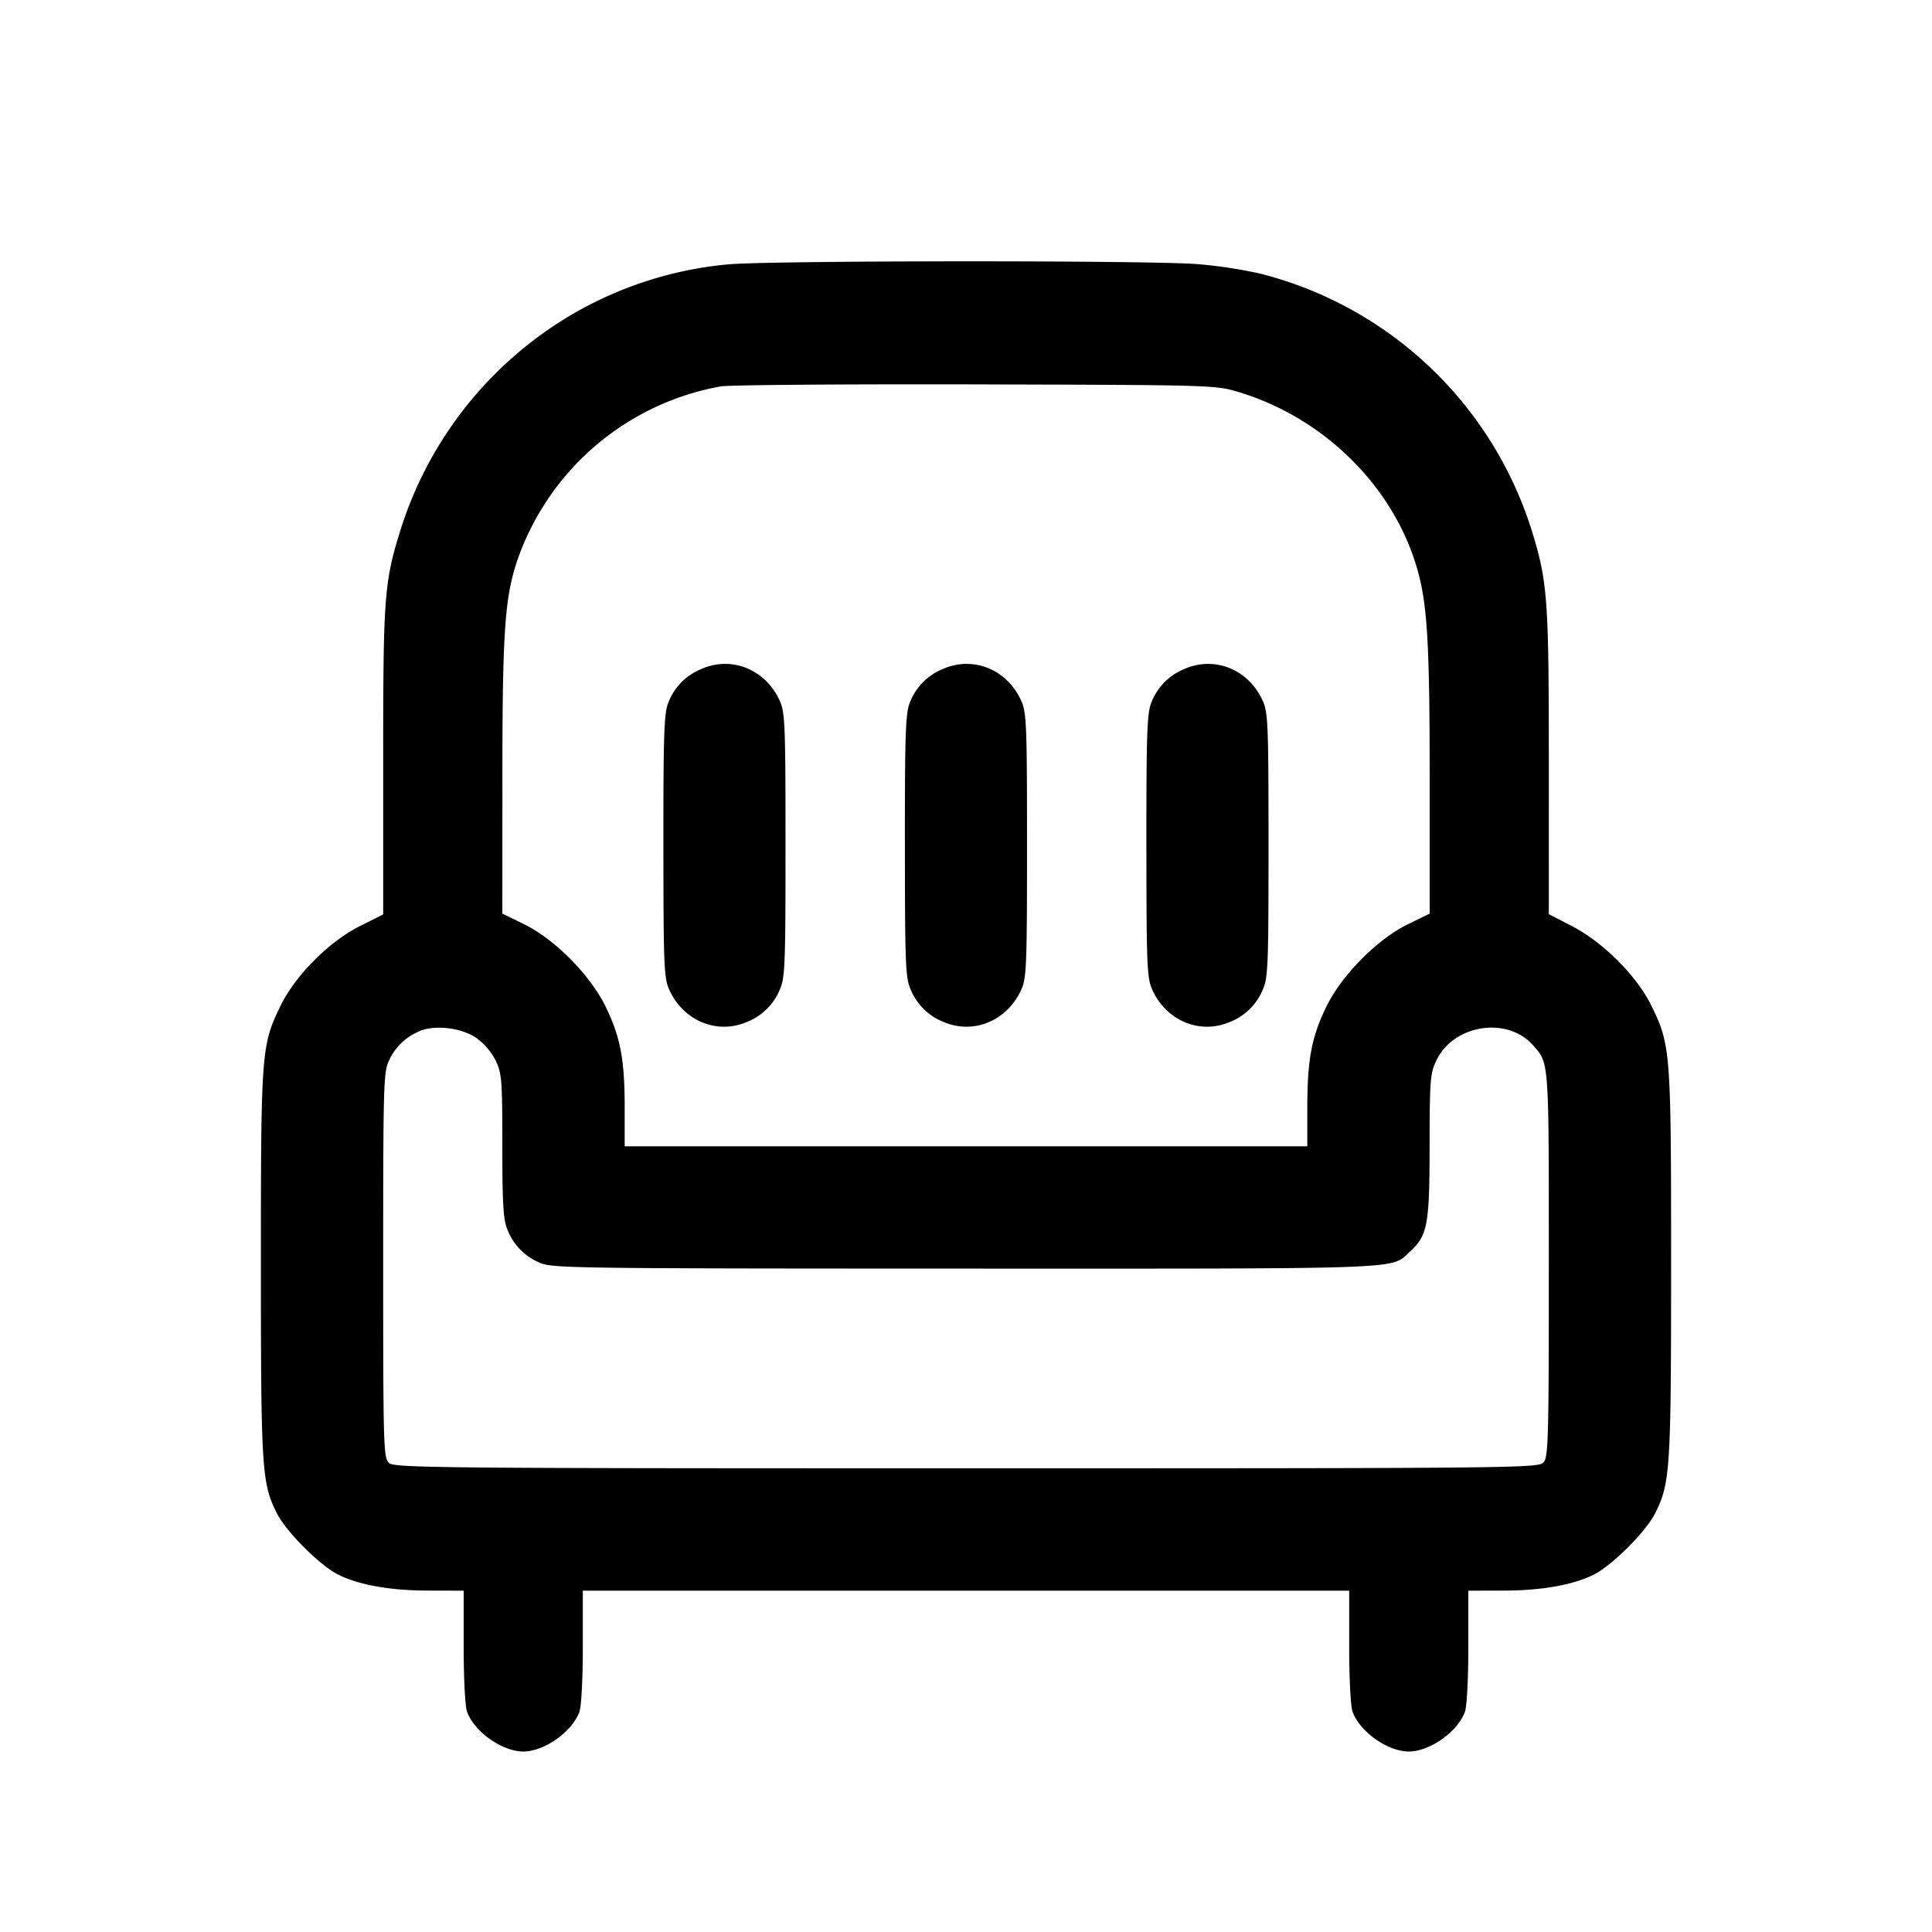 <svg xmlns="http://www.w3.org/2000/svg" viewBox="0 0 24 24"><path d="M9.043 3.284a4.7 4.7 0 0 0-1.981.648 4.76 4.76 0 0 0-2.074 2.611c-.216.685-.228.832-.228 2.901v1.915l-.29.146c-.38.19-.799.61-.982.984-.241.492-.247.562-.247 3.211 0 2.565.011 2.732.202 3.105.113.223.529.639.752.752.257.131.651.202 1.135.202l.43.001v.697c0 .396.018.747.043.81.093.249.438.491.697.491s.604-.242.697-.491c.025-.063.043-.414.043-.81v-.697h9.52v.697c0 .396.018.747.043.81.093.249.438.491.697.491s.604-.242.697-.491c.025-.063.043-.414.043-.81v-.697l.43-.001c.484 0 .878-.071 1.135-.202.223-.113.639-.529.752-.752.191-.373.202-.54.202-3.105 0-2.649-.006-2.719-.247-3.211-.179-.365-.598-.784-.982-.983l-.29-.15V9.463c0-2.048-.015-2.247-.224-2.91a4.76 4.76 0 0 0-3.365-3.155 6 6 0 0 0-.761-.116c-.556-.049-5.293-.047-5.847.002m6.356 1.59c1.005.307 1.835 1.096 2.163 2.056.166.486.198.927.198 2.763v1.656l-.27.132c-.387.189-.832.642-1.021 1.039-.179.376-.229.648-.229 1.247v.473H7.76v-.473c0-.599-.05-.871-.229-1.247-.189-.397-.634-.85-1.021-1.039l-.27-.132.001-1.664c0-1.87.029-2.271.195-2.752A3.29 3.29 0 0 1 8.953 4.8c.103-.018 1.528-.029 3.167-.025 2.979.008 2.98.008 3.279.099M8.7 8.316a.73.73 0 0 0-.398.413c-.053.126-.062.396-.061 1.78.001 1.5.007 1.644.075 1.791.175.38.587.552.955.398a.73.73 0 0 0 .413-.398c.068-.147.074-.29.074-1.8s-.006-1.653-.074-1.8c-.181-.392-.607-.558-.984-.384m3 0a.73.73 0 0 0-.398.413c-.053.126-.062.396-.061 1.78.001 1.5.007 1.644.075 1.791a.73.73 0 0 0 .413.398c.368.154.78-.018.955-.398.068-.147.074-.29.074-1.8s-.006-1.653-.074-1.8c-.181-.392-.607-.558-.984-.384m3 0a.73.73 0 0 0-.398.413c-.053.126-.062.396-.061 1.78.001 1.5.007 1.644.075 1.791.175.38.587.552.955.398a.73.73 0 0 0 .413-.398c.068-.147.074-.29.074-1.8s-.006-1.653-.074-1.8c-.181-.392-.607-.558-.984-.384M5.912 12.89a.8.8 0 0 1 .243.28c.079.162.085.24.085 1.064 0 .712.012.918.062 1.037a.73.73 0 0 0 .398.413c.153.071.388.074 5.291.075 5.569.001 5.281.012 5.524-.211.219-.201.243-.331.244-1.305.001-.832.007-.911.086-1.073.215-.445.882-.547 1.2-.184.2.227.195.164.195 2.719 0 2.167-.006 2.396-.066 2.462-.064.07-.339.073-7.167.073-6.551 0-7.106-.005-7.174-.066-.069-.063-.073-.192-.073-2.462s.004-2.403.076-2.544a.7.7 0 0 1 .344-.344c.18-.098.531-.067.732.066" fill-rule="evenodd"/></svg>